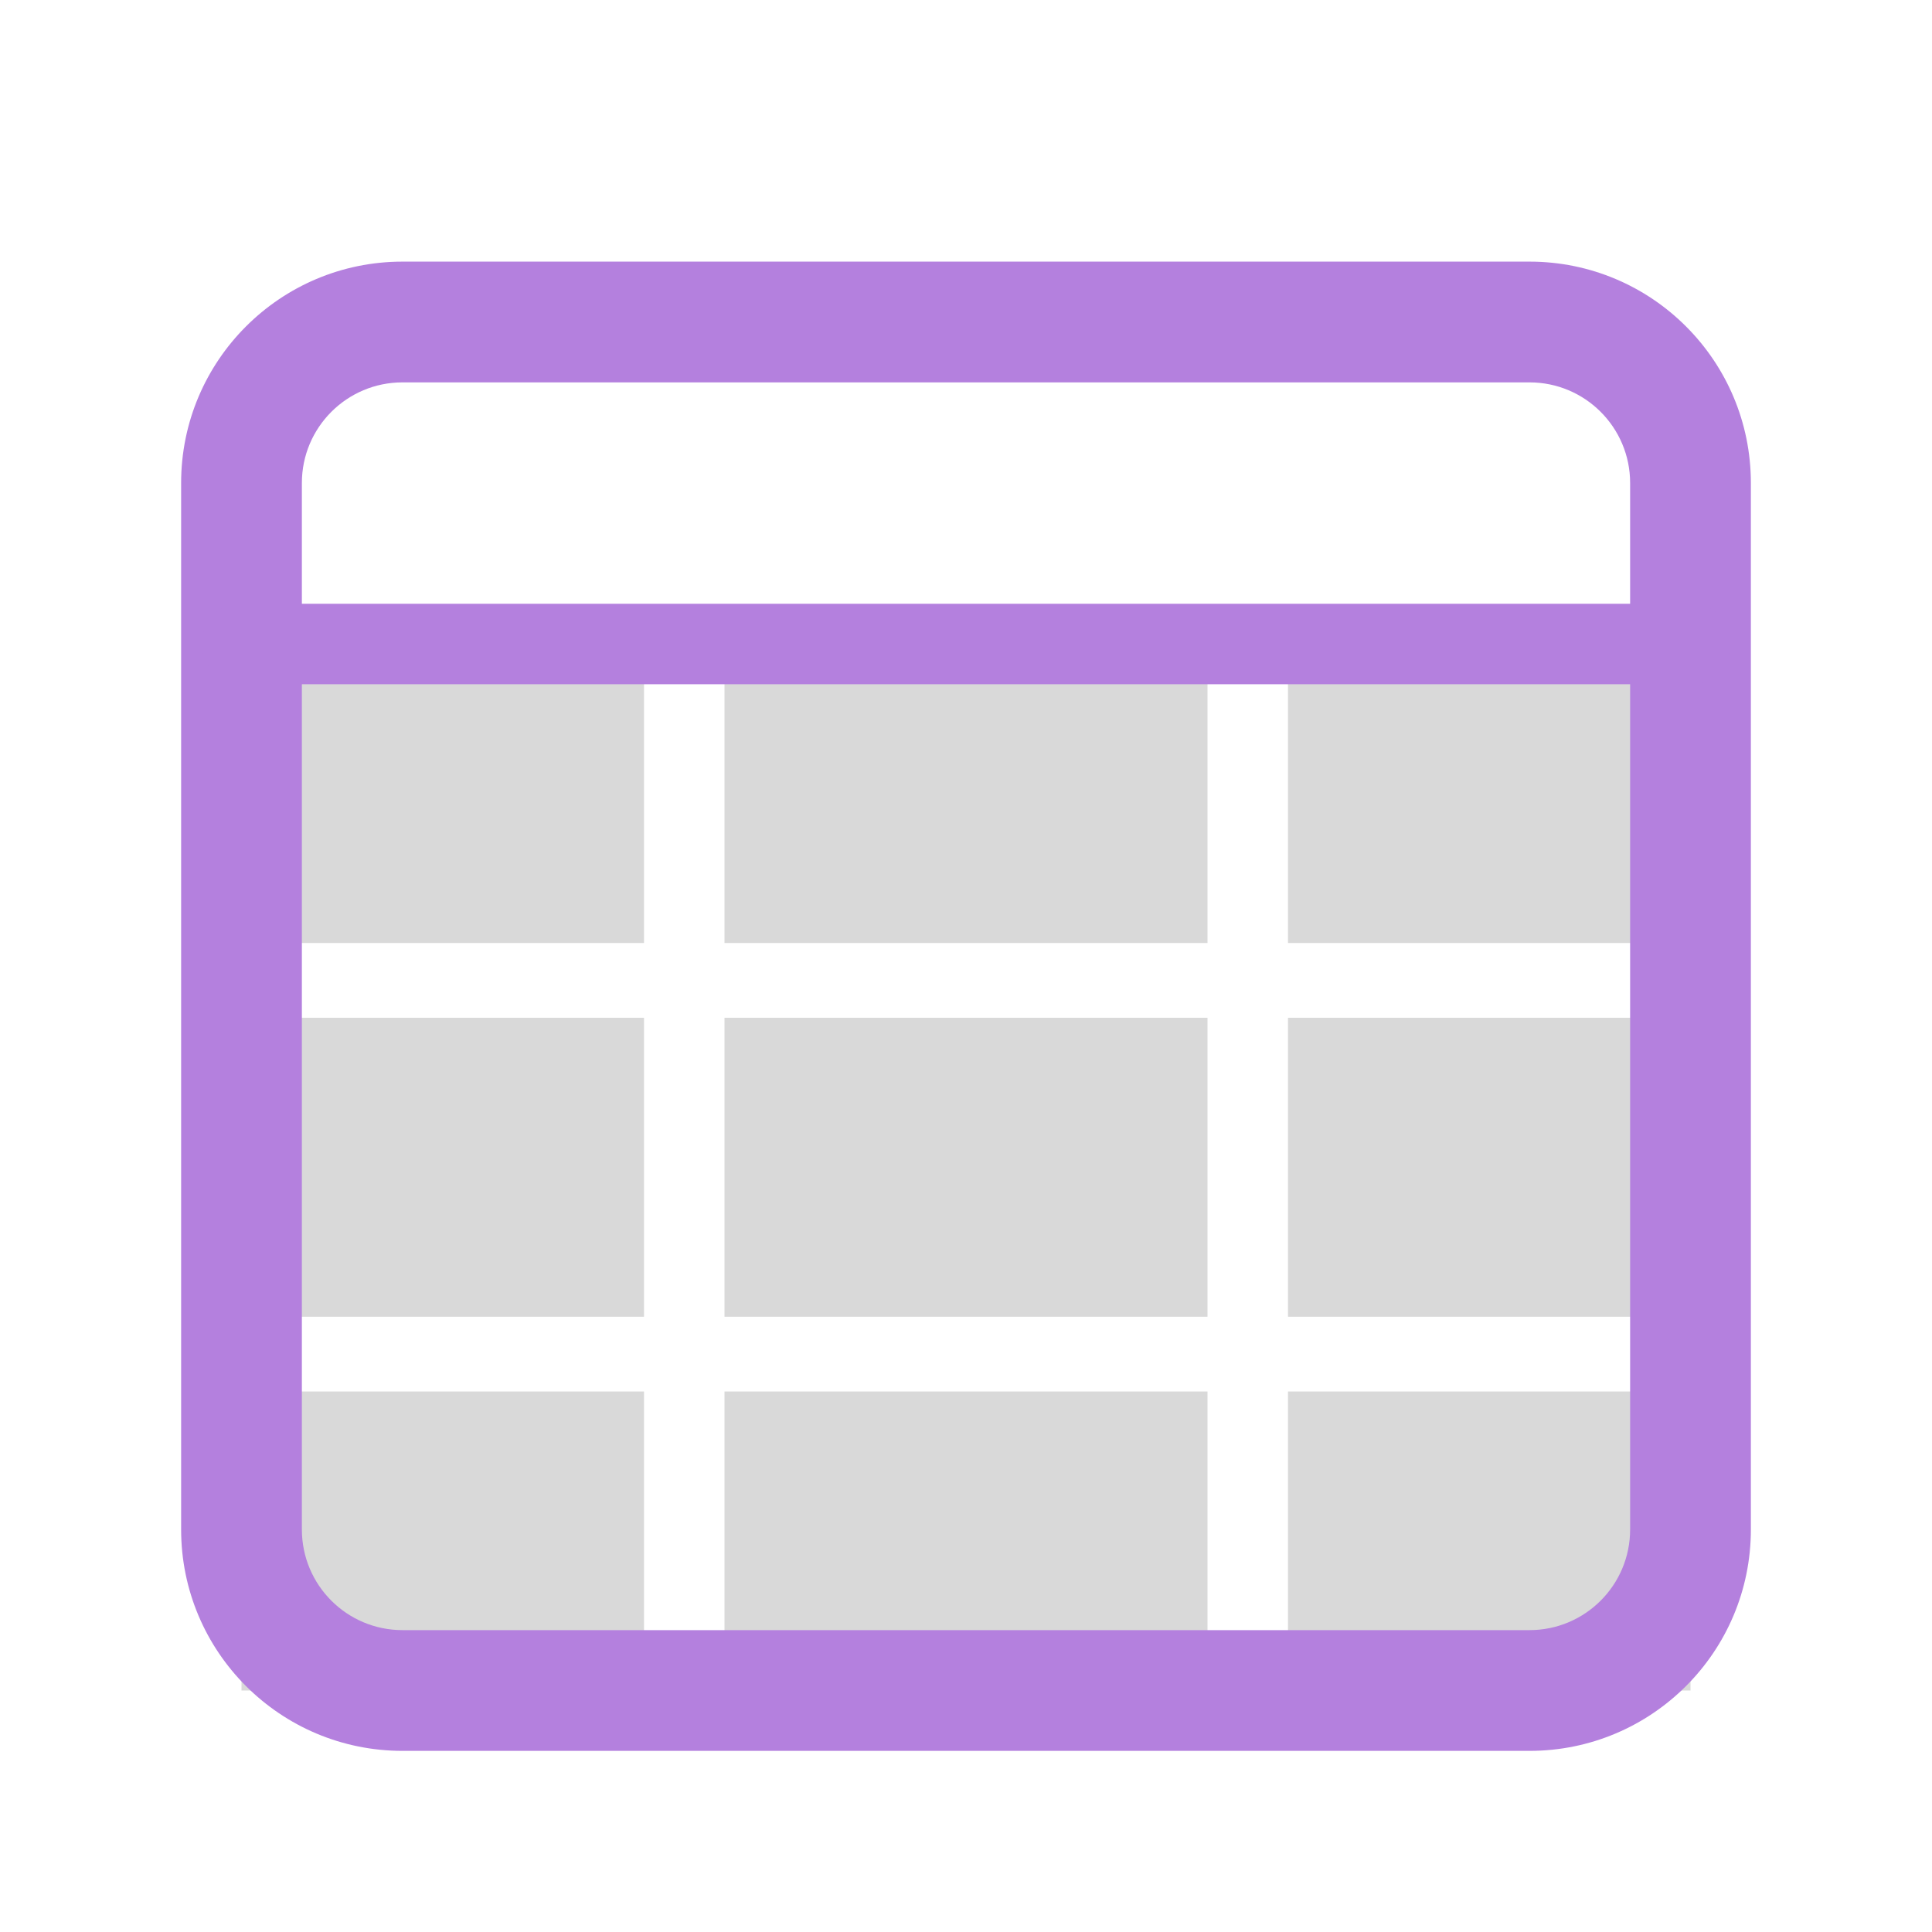 <svg width="48" height="48" viewBox="0 0 48 48" fill="none" xmlns="http://www.w3.org/2000/svg">
<path d="M6 16H16V23.429H6V16Z" fill="#D9D9D9"/>
<path d="M6 25.286H16V32.714H6V25.286Z" fill="#D9D9D9"/>
<path d="M6 34.571H16V42H6V34.571Z" fill="#D9D9D9"/>
<path d="M18 16H30V23.429H18V16Z" fill="#D9D9D9"/>
<path d="M18 25.286H30V32.714H18V25.286Z" fill="#D9D9D9"/>
<path d="M18 34.571H30V42H18V34.571Z" fill="#D9D9D9"/>
<path d="M32 16H42V23.429H32V16Z" fill="#D9D9D9"/>
<path d="M32 25.286H42V32.714H32V25.286Z" fill="#D9D9D9"/>
<path d="M32 34.571H42V42H32V34.571Z" fill="#D9D9D9"/>
<path fill-rule="evenodd" clip-rule="evenodd" d="M4.5 12C4.5 8.962 6.962 6.5 10 6.5H38C41.038 6.5 43.5 8.962 43.5 12V38C43.5 41.038 41.038 43.5 38 43.5H10C6.962 43.5 4.5 41.038 4.5 38V12ZM10 9.5C8.619 9.5 7.5 10.619 7.5 12V38C7.5 39.381 8.619 40.5 10 40.5H38C39.381 40.5 40.5 39.381 40.5 38V12C40.5 10.619 39.381 9.5 38 9.5H10Z" fill="#B480DE"/>
<path fill-rule="evenodd" clip-rule="evenodd" d="M5 16C5 15.448 5.448 15 6 15H42C42.552 15 43 15.448 43 16C43 16.552 42.552 17 42 17H6C5.448 17 5 16.552 5 16Z" fill="#B480DE"/>
</svg>
